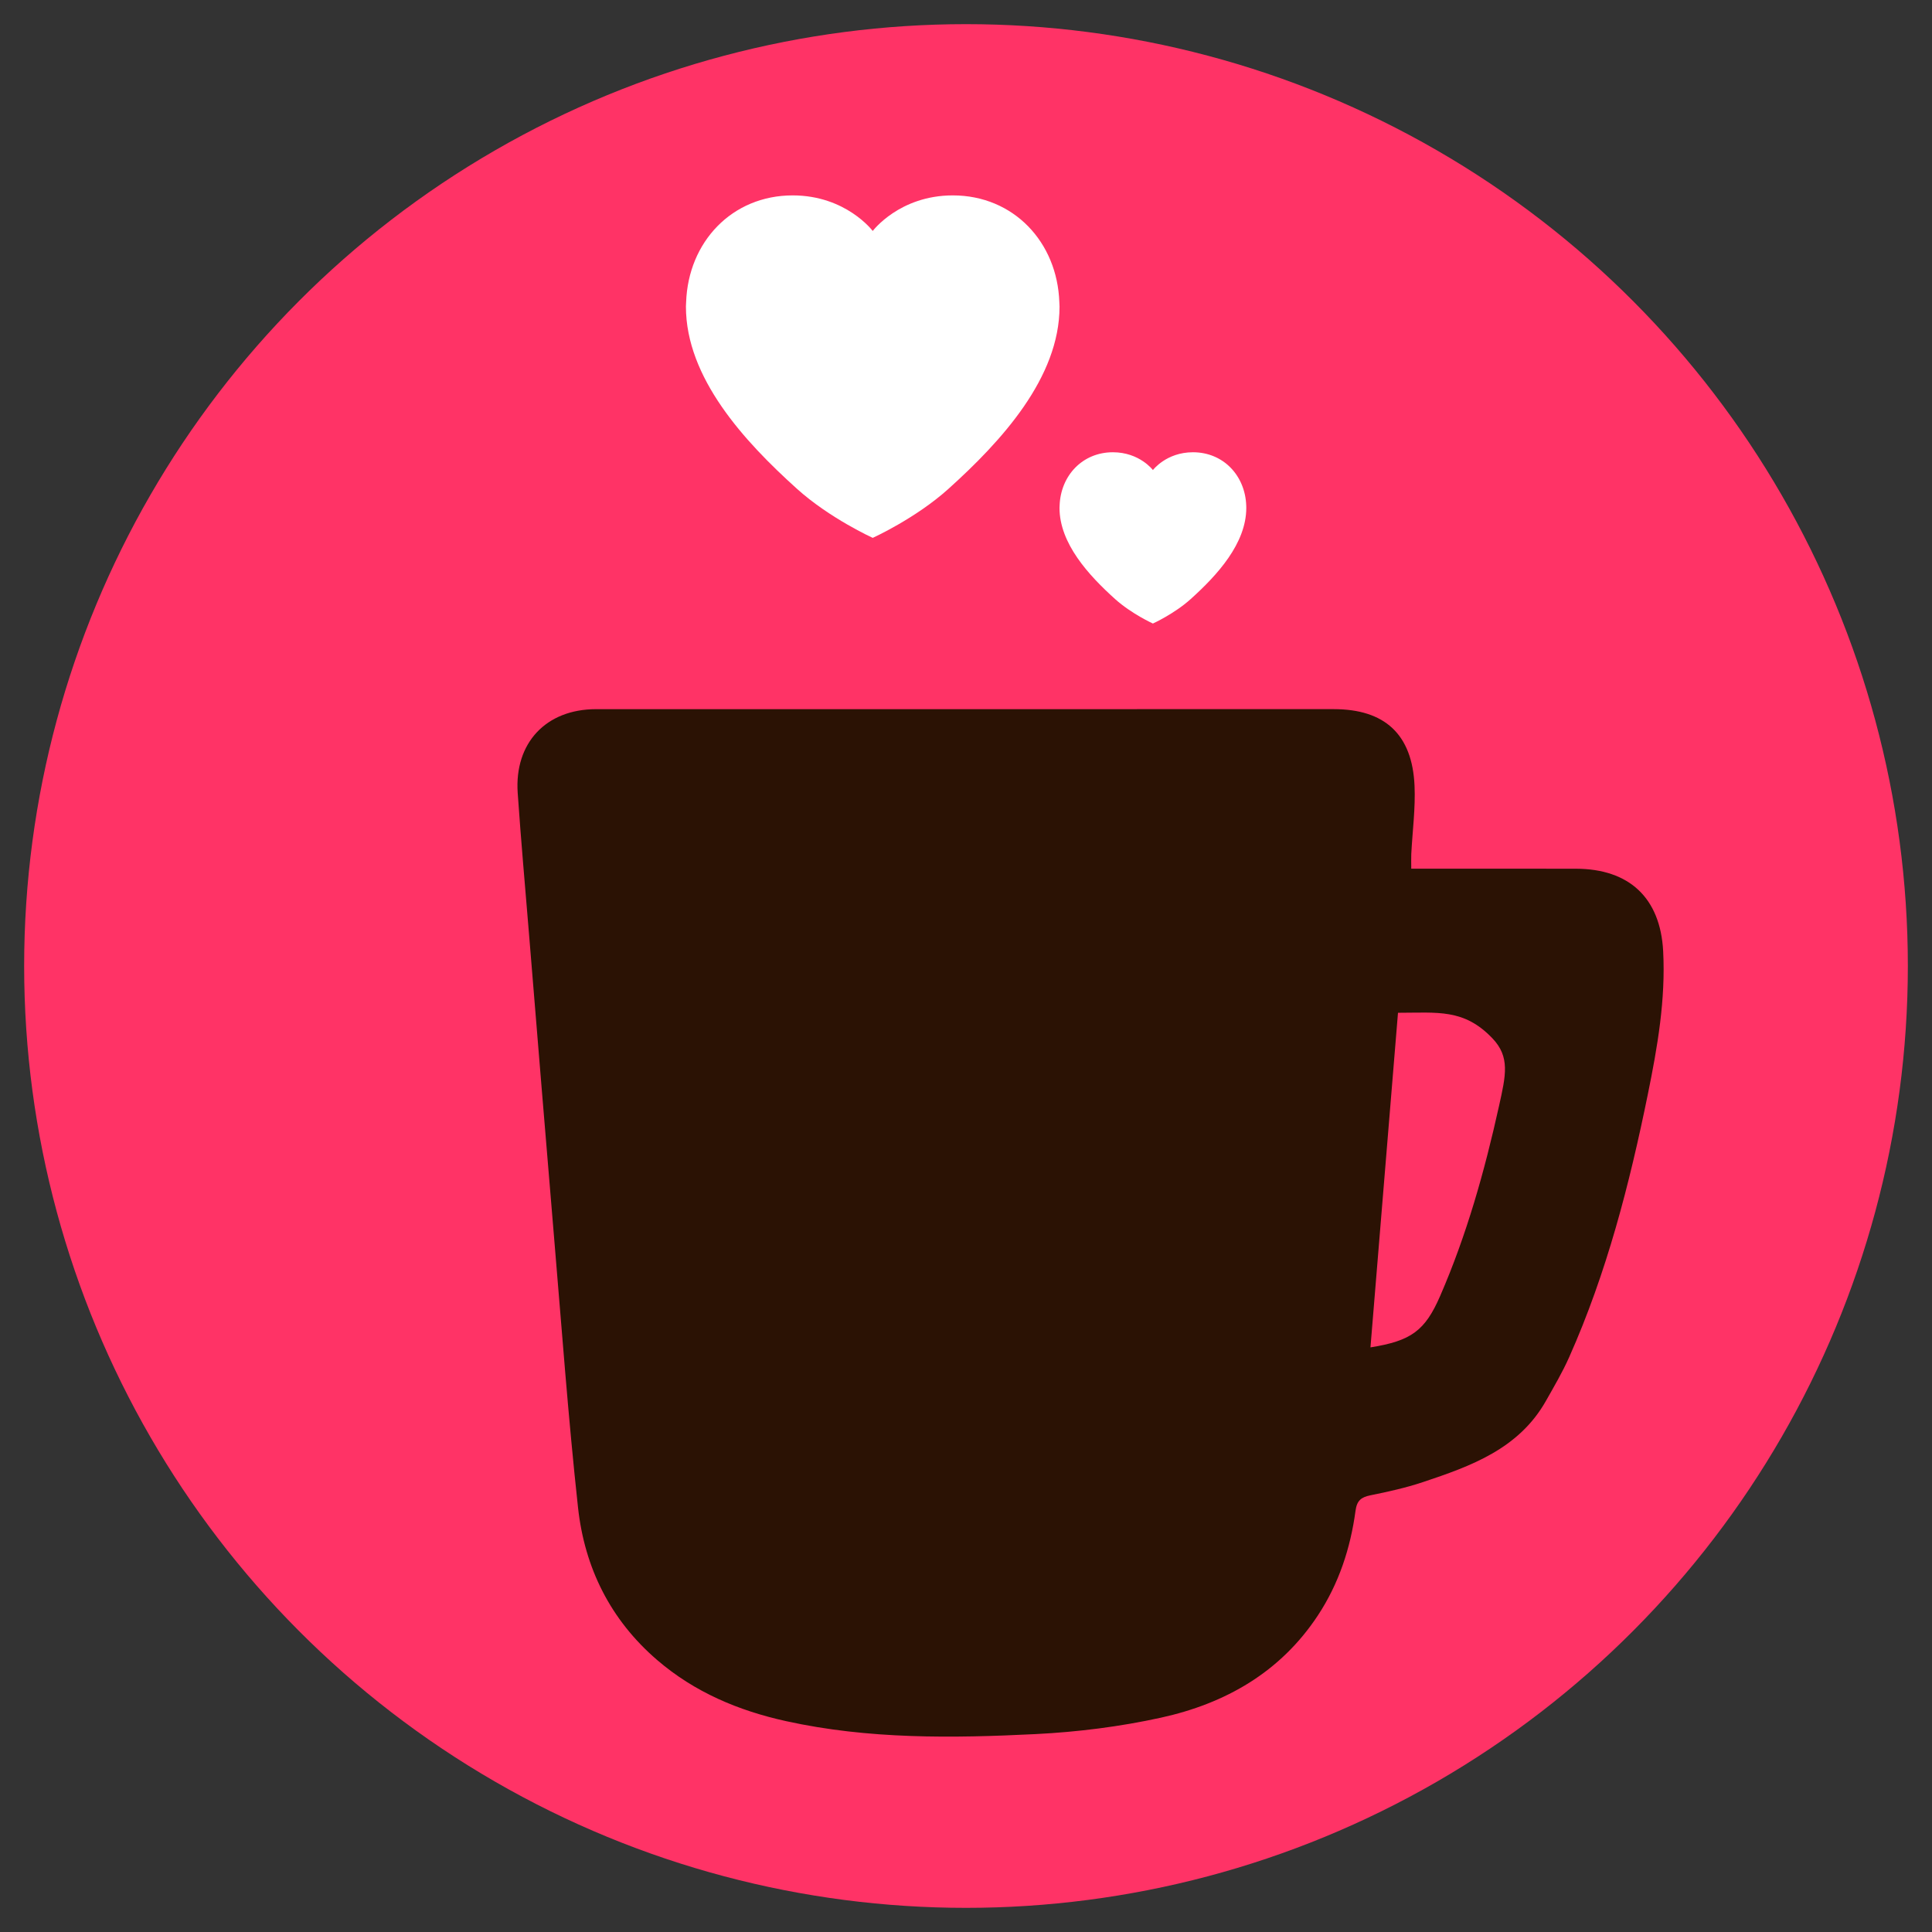 <?xml version="1.0" encoding="utf-8"?>
<!-- Generator: Adobe Illustrator 24.0.1, SVG Export Plug-In . SVG Version: 6.00 Build 0)  -->
<svg version="1.1" id="Layer_1" xmlns="http://www.w3.org/2000/svg" xmlns:xlink="http://www.w3.org/1999/xlink" x="0px" y="0px"
	 viewBox="0 0 800 800" style="enable-background:new 0 0 800 800;" xml:space="preserve">
<rect x="0" y="0" width="800" height="800" fill="#333333" stroke="none"/>
<style type="text/css">
	.st0{fill:#FF3366;}
	.st1{fill:#2B1204;}
	.st2{fill-rule:evenodd;clip-rule:evenodd;fill:#FFFFFF;}
</style>
<g>
	<circle class="st0" cx="400" cy="400" r="390"/>
	<g>
		<path class="st1" d="M584.37,359.71c2.31,0,4.46,0,6.61,0c20.53,0,41.05-0.03,61.58,0.01c22.05,0.05,34.96,12.05,36.12,34.15
			c1.05,20.04-2.35,39.67-6.34,59.22c-7.6,37.28-17.04,74-32.58,108.89c-2.77,6.22-6.25,12.14-9.61,18.08
			c-11.24,19.9-31.04,27.02-51.01,33.67c-7.03,2.34-14.33,3.96-21.61,5.43c-3.9,0.78-5.67,2.17-6.24,6.43
			c-2.09,15.49-6.89,30.12-15.56,43.29c-15.51,23.55-38.32,36.51-65,42.37c-16.98,3.73-34.5,5.93-51.88,6.8
			c-34.56,1.72-69.22,2.15-103.34-5.36c-19.67-4.33-37.86-11.96-53.36-25.28c-19.44-16.7-30.1-38.29-32.81-63.23
			c-4.05-37.18-6.76-74.5-9.91-111.78c-3.54-41.89-6.94-83.79-10.38-125.69c-1.6-19.45-3.34-38.88-4.68-58.35
			c-1.43-20.73,11.74-34.7,32.41-34.71c101.82-0.02,203.65-0.01,305.47-0.01c21.14,0,32.53,10.4,33.48,31.7
			c0.42,9.39-0.87,18.86-1.35,28.29C584.3,355.4,584.37,357.18,584.37,359.71z M567.48,557.92c16.89-2.69,22.61-6.91,28.86-21.3
			c11-25.32,18.42-51.77,24.37-78.65c2.81-12.67,4.65-20.29-2.72-28.01c-11.81-12.37-22.64-10.59-39.11-10.59
			C575.07,465.82,571.28,511.8,567.48,557.92z"/>
		<path class="st2" d="M438.65,125.14c-0.85-24.91-18.95-44.23-44.12-44.23c-22.1,0-33.15,14.73-33.15,14.73
			s-11.05-14.73-33.15-14.73c-25.17,0-43.27,19.33-44.12,44.23c-0.01-0.04-0.08,1.8-0.08,1.81c0,29.47,24.08,55.74,46.04,75.51
			c13.55,12.2,31.3,20.25,31.31,20.26h0c0.01-0.01,17.76-8.05,31.31-20.26c21.96-19.78,46.04-46.04,46.04-75.51
			C438.73,126.94,438.66,125.11,438.65,125.14z"/>
		<path class="st2" d="M516.04,209.39c-0.42-12.45-9.47-22.12-22.06-22.12c-11.05,0-16.58,7.37-16.58,7.37s-5.53-7.37-16.58-7.37
			c-12.59,0-21.64,9.66-22.06,22.12c-0.01-0.02-0.04,0.9-0.04,0.91c0,14.73,12.04,27.87,23.02,37.76
			c6.78,6.1,15.65,10.13,15.65,10.13h0c0.01,0,8.88-4.03,15.65-10.13c10.98-9.89,23.02-23.02,23.02-37.76
			C516.08,210.29,516.05,209.37,516.04,209.39z"/>
	</g>
</g>
</svg>
